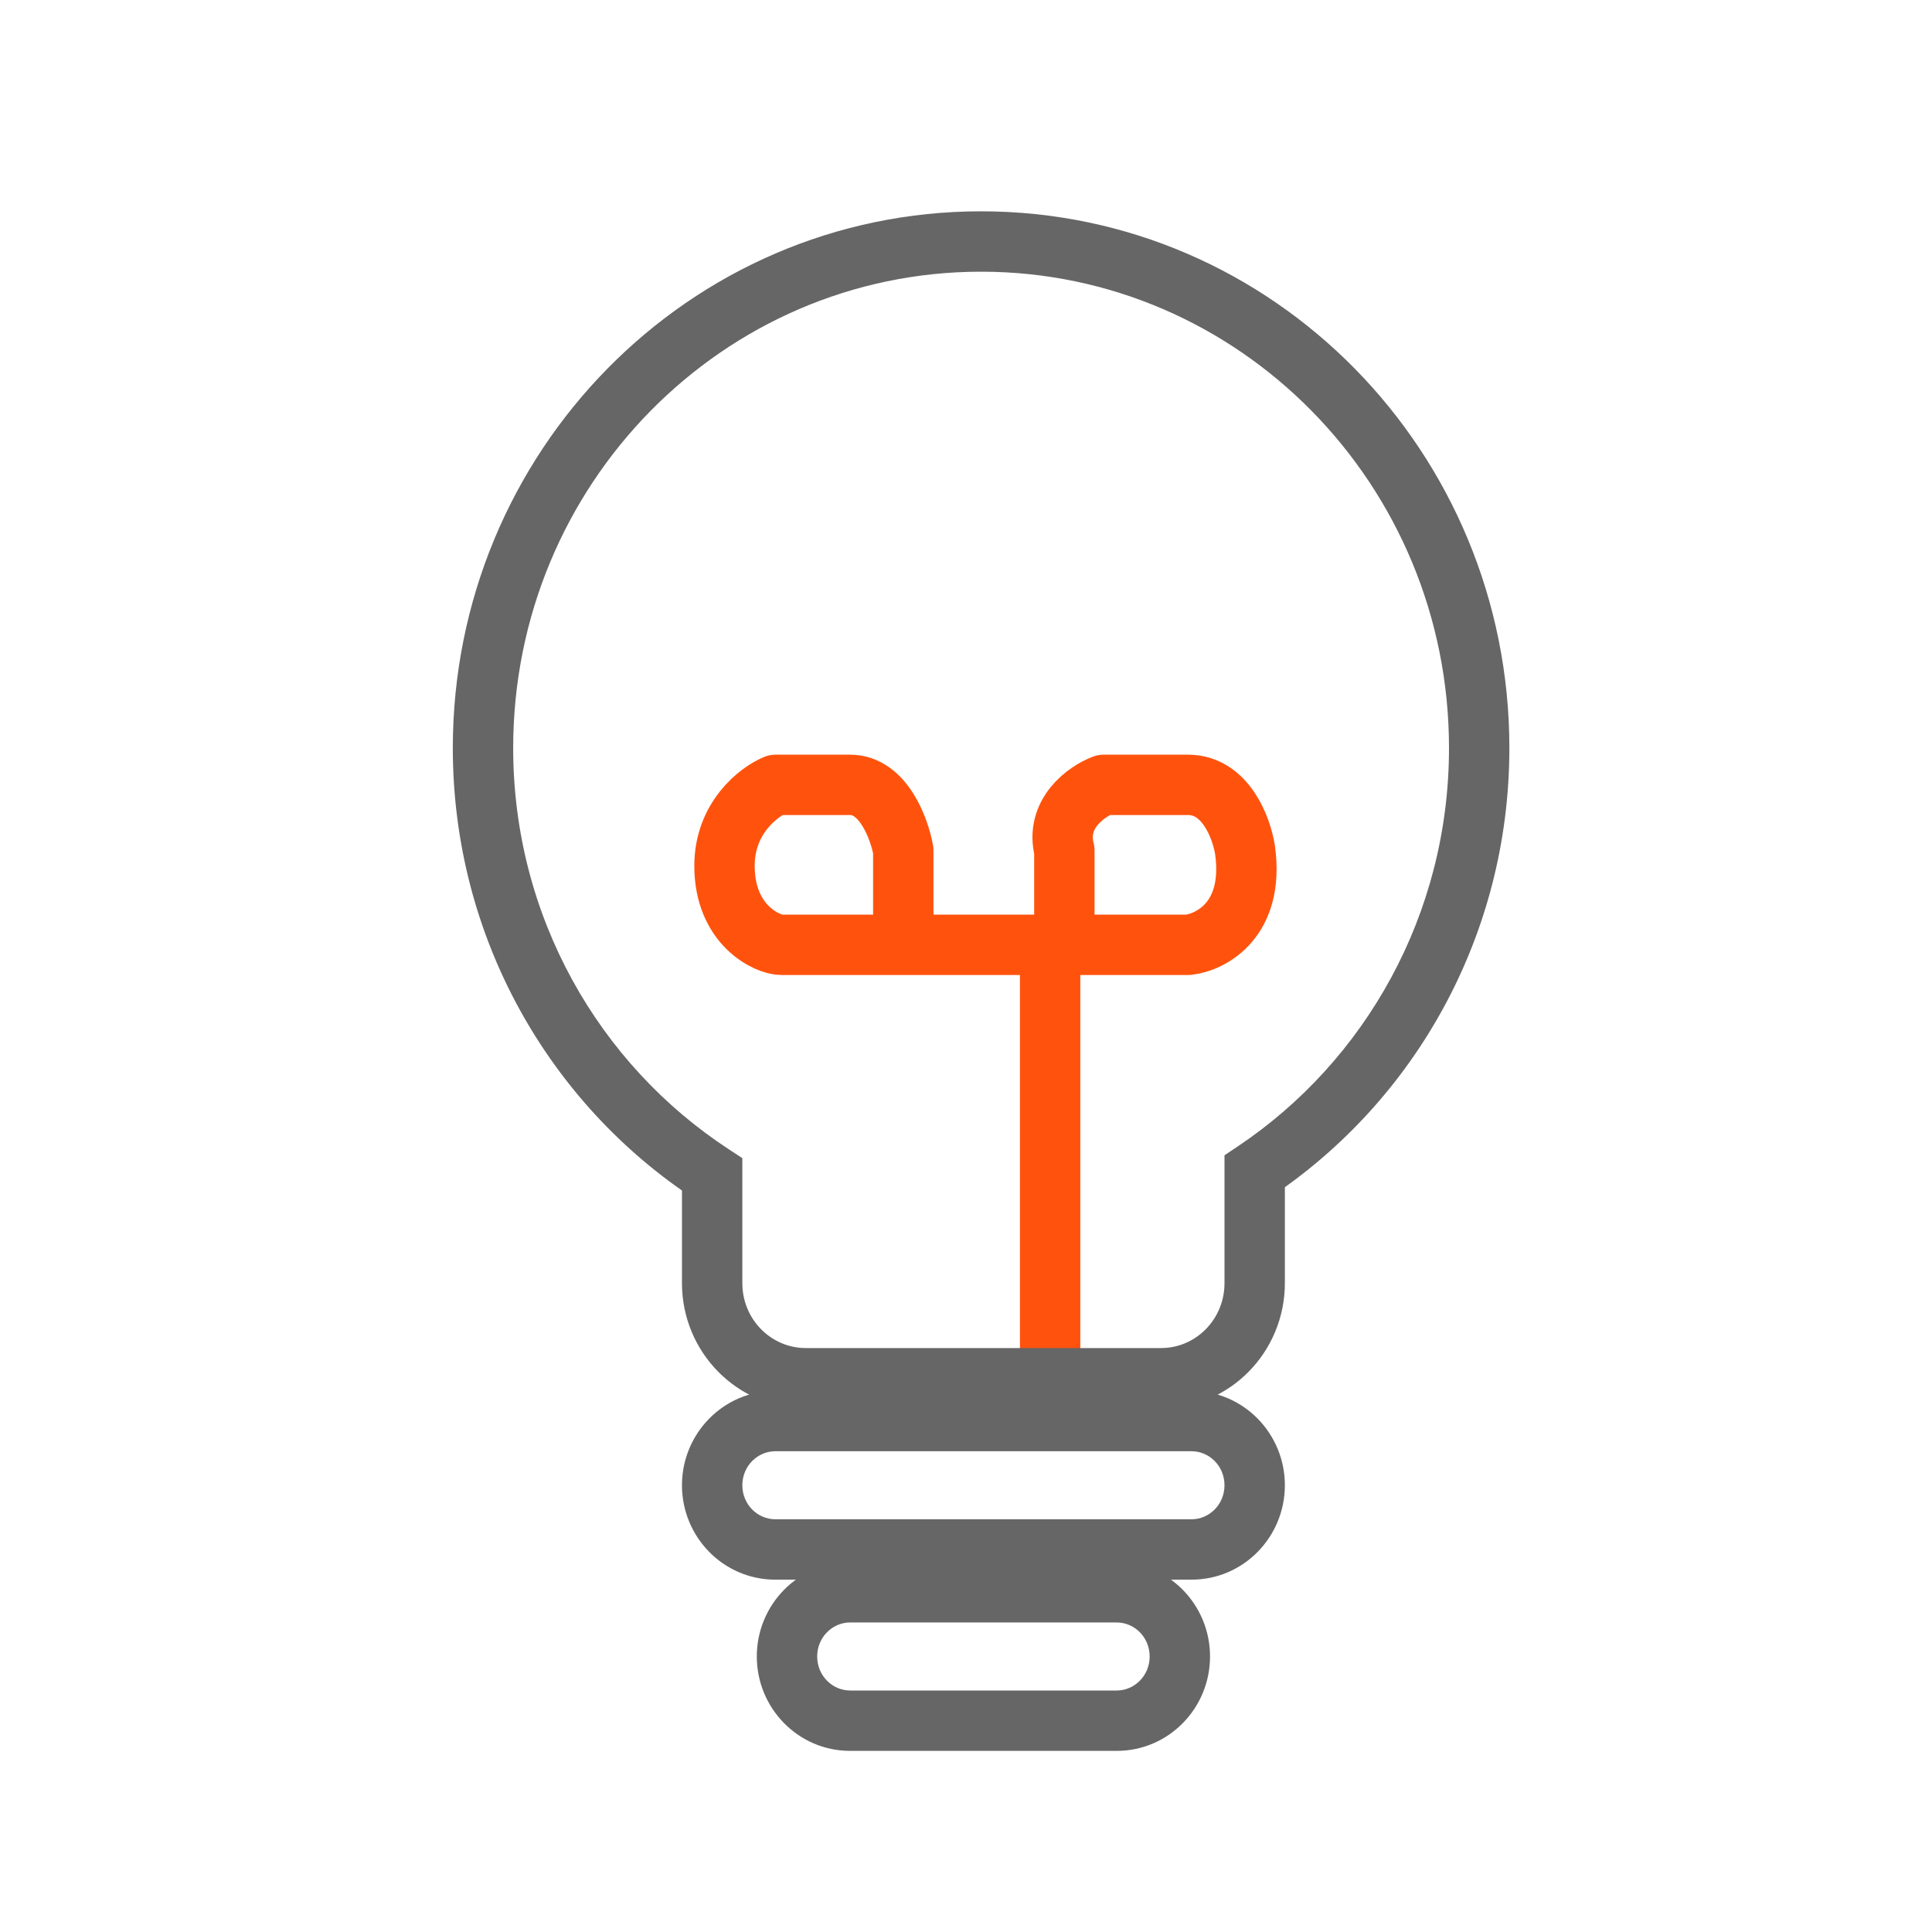 <svg width="64" height="64" viewBox="0 0 64 64" fill="none" xmlns="http://www.w3.org/2000/svg">
<path d="M34.787 31.656V45.411M29.922 31.299V28.171C29.792 27.447 29.258 26 28.165 26H25.692C25.128 26.234 24 27.098 24 28.681C24 30.661 25.432 31.299 25.887 31.299H29.922ZM29.922 31.299H35.258M35.258 31.299H39.358C40.117 31.214 41.558 30.469 41.245 28.171C41.137 27.447 40.608 26 39.358 26H36.56C35.996 26.213 34.946 26.945 35.258 28.171V31.299Z" stroke="#FF530D" stroke-width="2" stroke-linecap="round" stroke-linejoin="round"/>
<mask id="mask0_4458_6325" style="mask-type:alpha" maskUnits="userSpaceOnUse" x="0" y="0" width="64" height="64">
<rect width="64" height="64" fill="#D9D9D9"/>
</mask>
<g mask="url(#mask0_4458_6325)">
<path d="M41.563 38.803L41.007 37.973L40.563 38.27V38.803H41.563ZM23.591 38.906H24.591V38.365L24.139 38.069L23.591 38.906ZM48 24.78C48 30.3 45.217 35.153 41.007 37.973L42.12 39.634C46.869 36.454 50 30.985 50 24.78H48ZM32.5 9C41.044 9 48 16.049 48 24.78H50C50 14.976 42.181 7 32.5 7V9ZM17 24.78C17 16.049 23.956 9 32.5 9V7C22.82 7 15 14.976 15 24.78H17ZM24.139 38.069C19.847 35.264 17 30.363 17 24.78H15C15 31.057 18.203 36.579 23.044 39.743L24.139 38.069ZM24.591 42.505V38.906H22.591V42.505H24.591ZM26.69 44.656C25.547 44.656 24.591 43.709 24.591 42.505H22.591C22.591 44.782 24.41 46.656 26.69 46.656V44.656ZM38.465 44.656H26.69V46.656H38.465V44.656ZM40.563 42.505C40.563 43.709 39.608 44.656 38.465 44.656V46.656C40.744 46.656 42.563 44.782 42.563 42.505H40.563ZM40.563 38.803V42.505H42.563V38.803H40.563ZM25.683 48.074H39.472V46.074H25.683V48.074ZM39.472 50.328H25.683V52.328H39.472V50.328ZM25.683 50.328C25.096 50.328 24.591 49.839 24.591 49.201H22.591C22.591 50.912 23.96 52.328 25.683 52.328V50.328ZM40.563 49.201C40.563 49.839 40.059 50.328 39.472 50.328V52.328C41.195 52.328 42.563 50.912 42.563 49.201H40.563ZM39.472 48.074C40.059 48.074 40.563 48.563 40.563 49.201H42.563C42.563 47.49 41.195 46.074 39.472 46.074V48.074ZM25.683 46.074C23.96 46.074 22.591 47.49 22.591 49.201H24.591C24.591 48.563 25.096 48.074 25.683 48.074V46.074ZM28.162 53.746H36.993V51.746H28.162V53.746ZM36.993 56H28.162V58H36.993V56ZM28.162 56C27.575 56 27.07 55.511 27.07 54.873H25.07C25.07 56.584 26.439 58 28.162 58V56ZM38.084 54.873C38.084 55.511 37.58 56 36.993 56V58C38.716 58 40.084 56.584 40.084 54.873H38.084ZM36.993 53.746C37.58 53.746 38.084 54.235 38.084 54.873H40.084C40.084 53.162 38.716 51.746 36.993 51.746V53.746ZM28.162 51.746C26.439 51.746 25.07 53.162 25.07 54.873H27.07C27.07 54.235 27.575 53.746 28.162 53.746V51.746Z" fill="#666666"/>
</g>
</svg>
